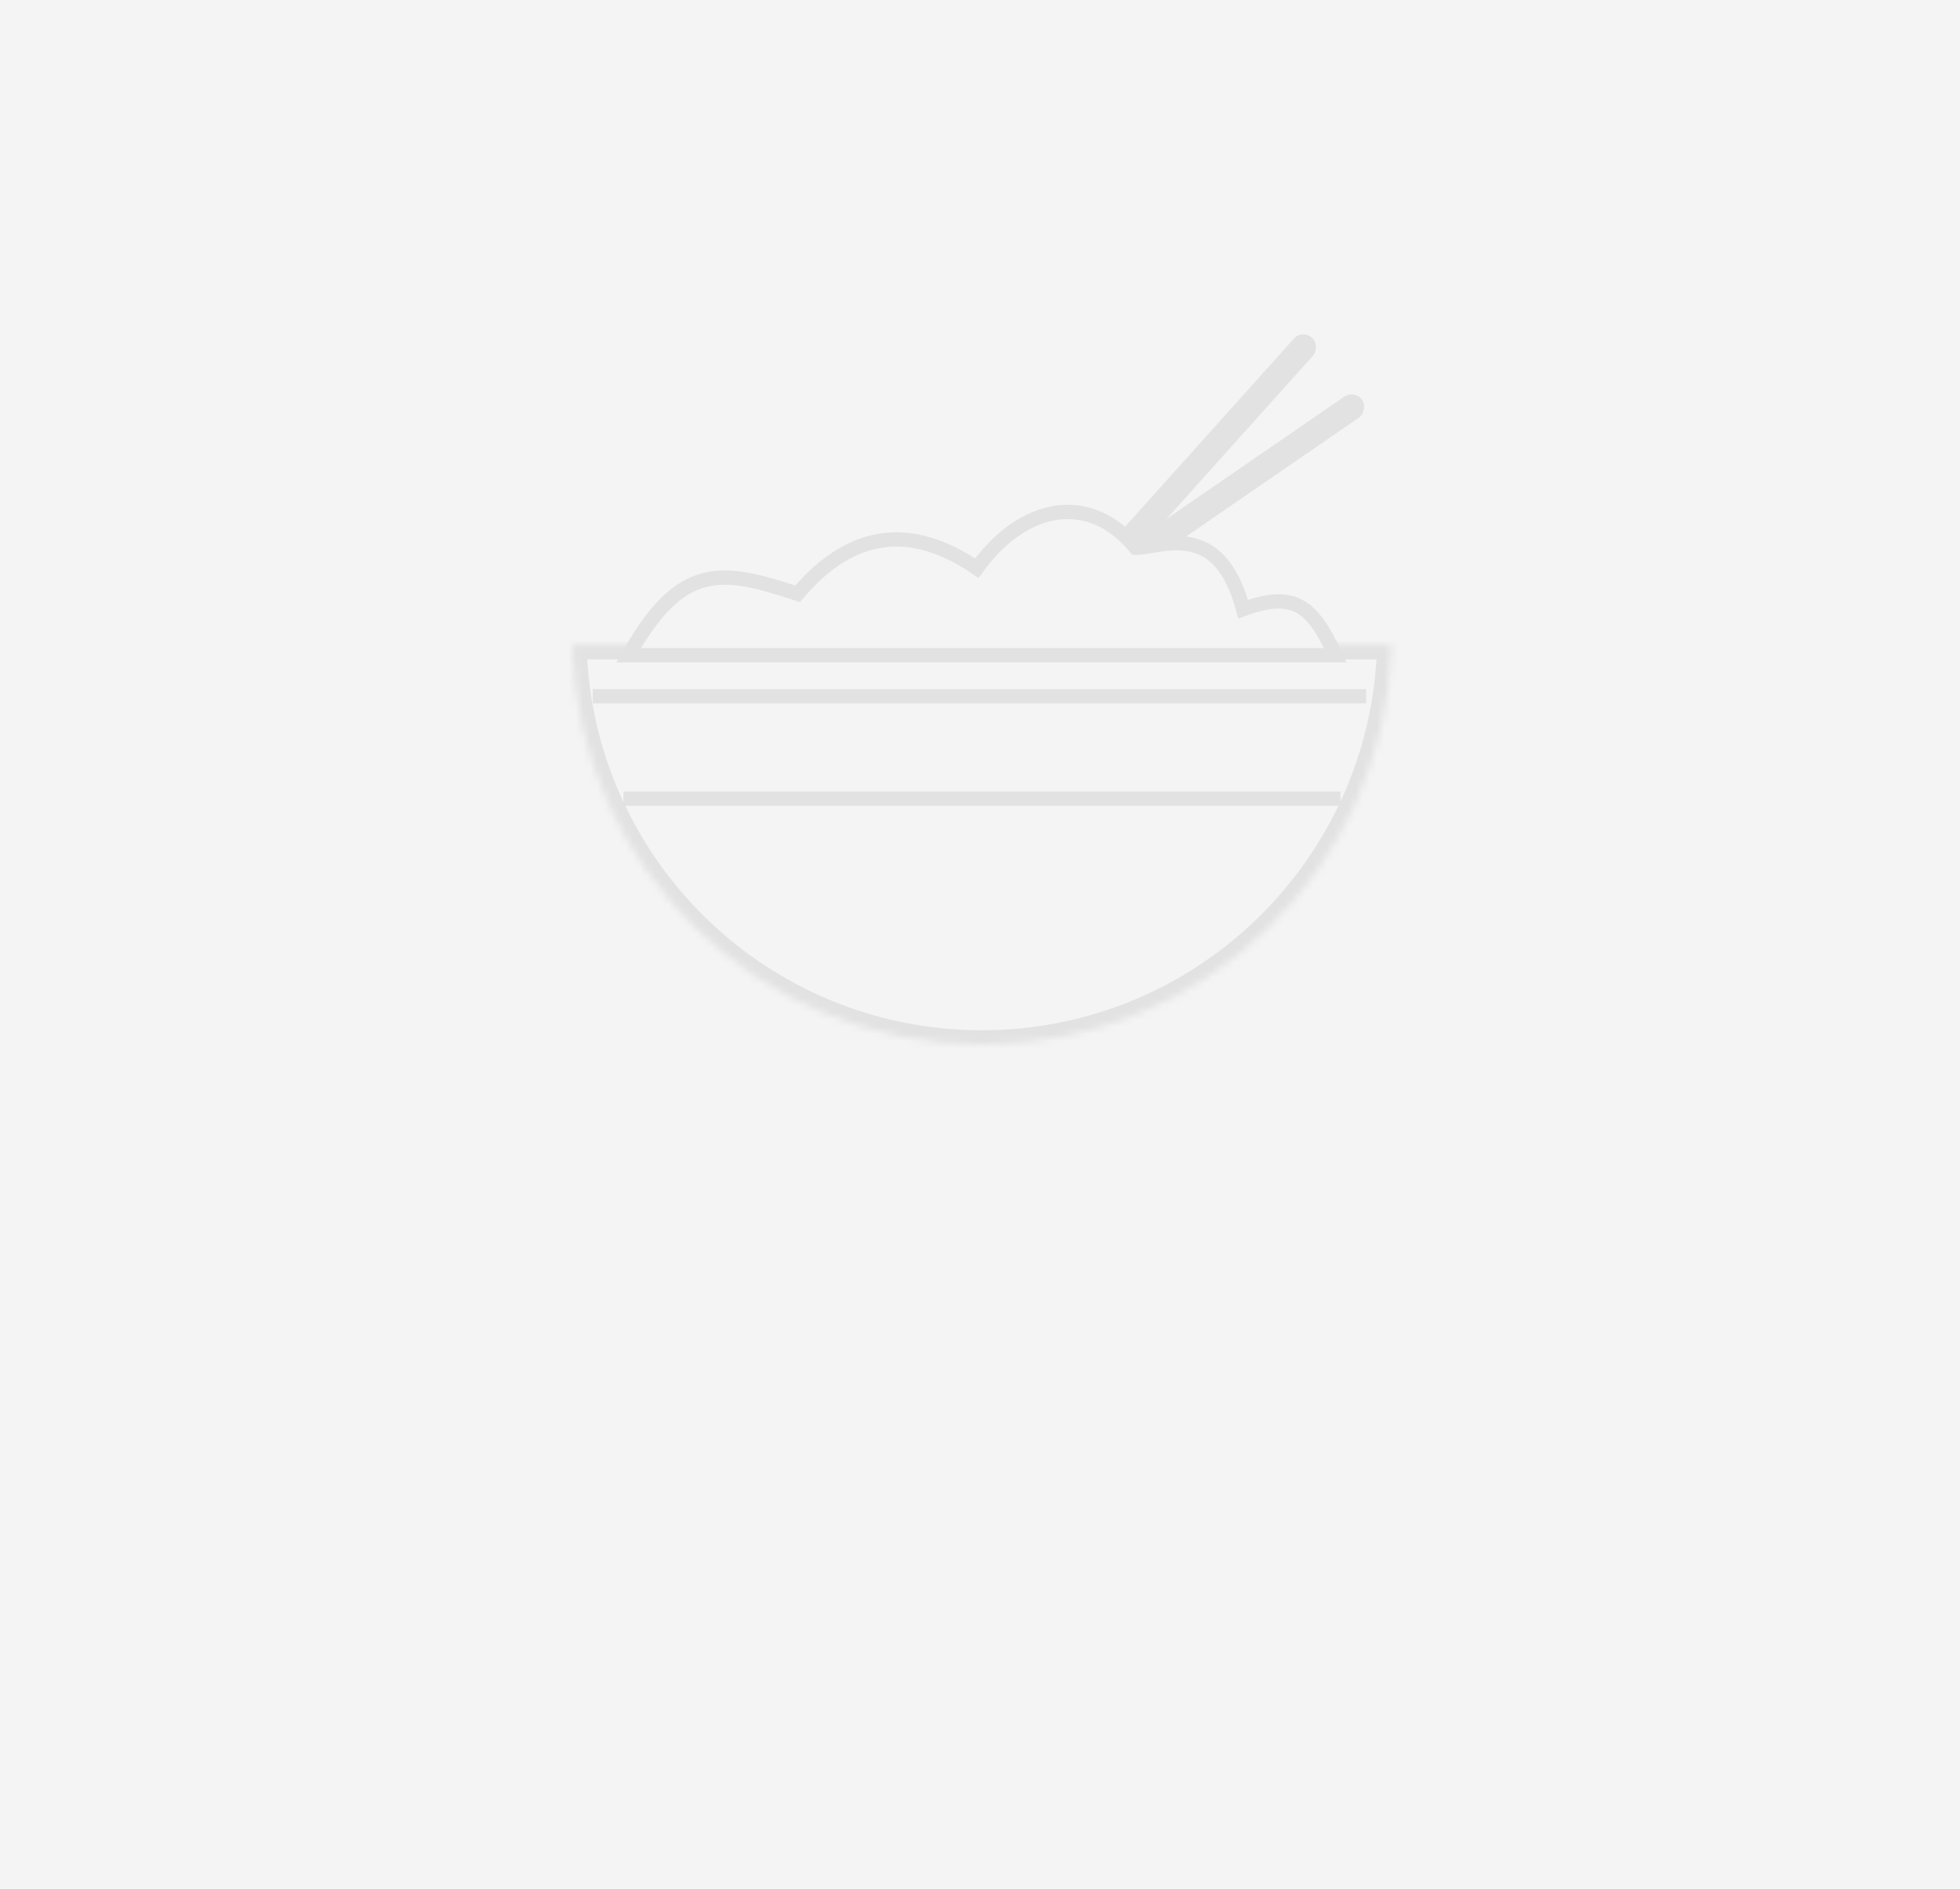 <svg width="274" height="264" viewBox="0 0 274 264" fill="none" xmlns="http://www.w3.org/2000/svg">
<rect width="274" height="264" fill="#F4F4F4"/>
<mask id="path-2-inside-1_290_453" fill="white">
<path fill-rule="evenodd" clip-rule="evenodd" d="M80 90.157L194.516 90.157C193.756 121.127 168.411 146 137.258 146C106.104 146 80.76 121.127 80 90.157Z"/>
</mask>
<path d="M194.516 90.157L196.515 90.206L196.565 88.157H194.516V90.157ZM80 90.157V88.157H77.95L78.001 90.206L80 90.157ZM194.516 88.157L80 88.157V92.157L194.516 92.157V88.157ZM192.516 90.108C191.783 119.996 167.323 144 137.258 144V148C169.499 148 195.728 122.259 196.515 90.206L192.516 90.108ZM137.258 144C107.192 144 82.733 119.996 81.999 90.108L78.001 90.206C78.787 122.259 105.016 148 137.258 148V144Z" fill="#E2E2E2" mask="url(#path-2-inside-1_290_453)"/>
<path d="M82.864 97.316H190.971" stroke="#E2E2E2" stroke-width="2"/>
<path d="M87.159 111.635H187.391" stroke="#E2E2E2" stroke-width="2"/>
<rect x="182.076" y="46" width="3.58" height="39.198" rx="1.79" transform="rotate(41.916 182.076 46)" fill="#E2E2E2"/>
<rect x="189.409" y="54.42" width="3.58" height="39.458" rx="1.79" transform="rotate(55.485 189.409 54.42)" fill="#E2E2E2"/>
<path d="M111.501 82.997C101.013 79.551 95.243 78.43 87.875 91.588H186.675C183.448 84.558 180.862 82.559 173.788 85.145C170.403 72.439 162.333 76.554 158.754 76.554C152.31 68.678 143 70.456 136.559 79.418C127.866 73.472 119.377 73.69 111.501 82.997Z" fill="#F4F4F4" stroke="#E2E2E2" stroke-width="2"/>
</svg>
